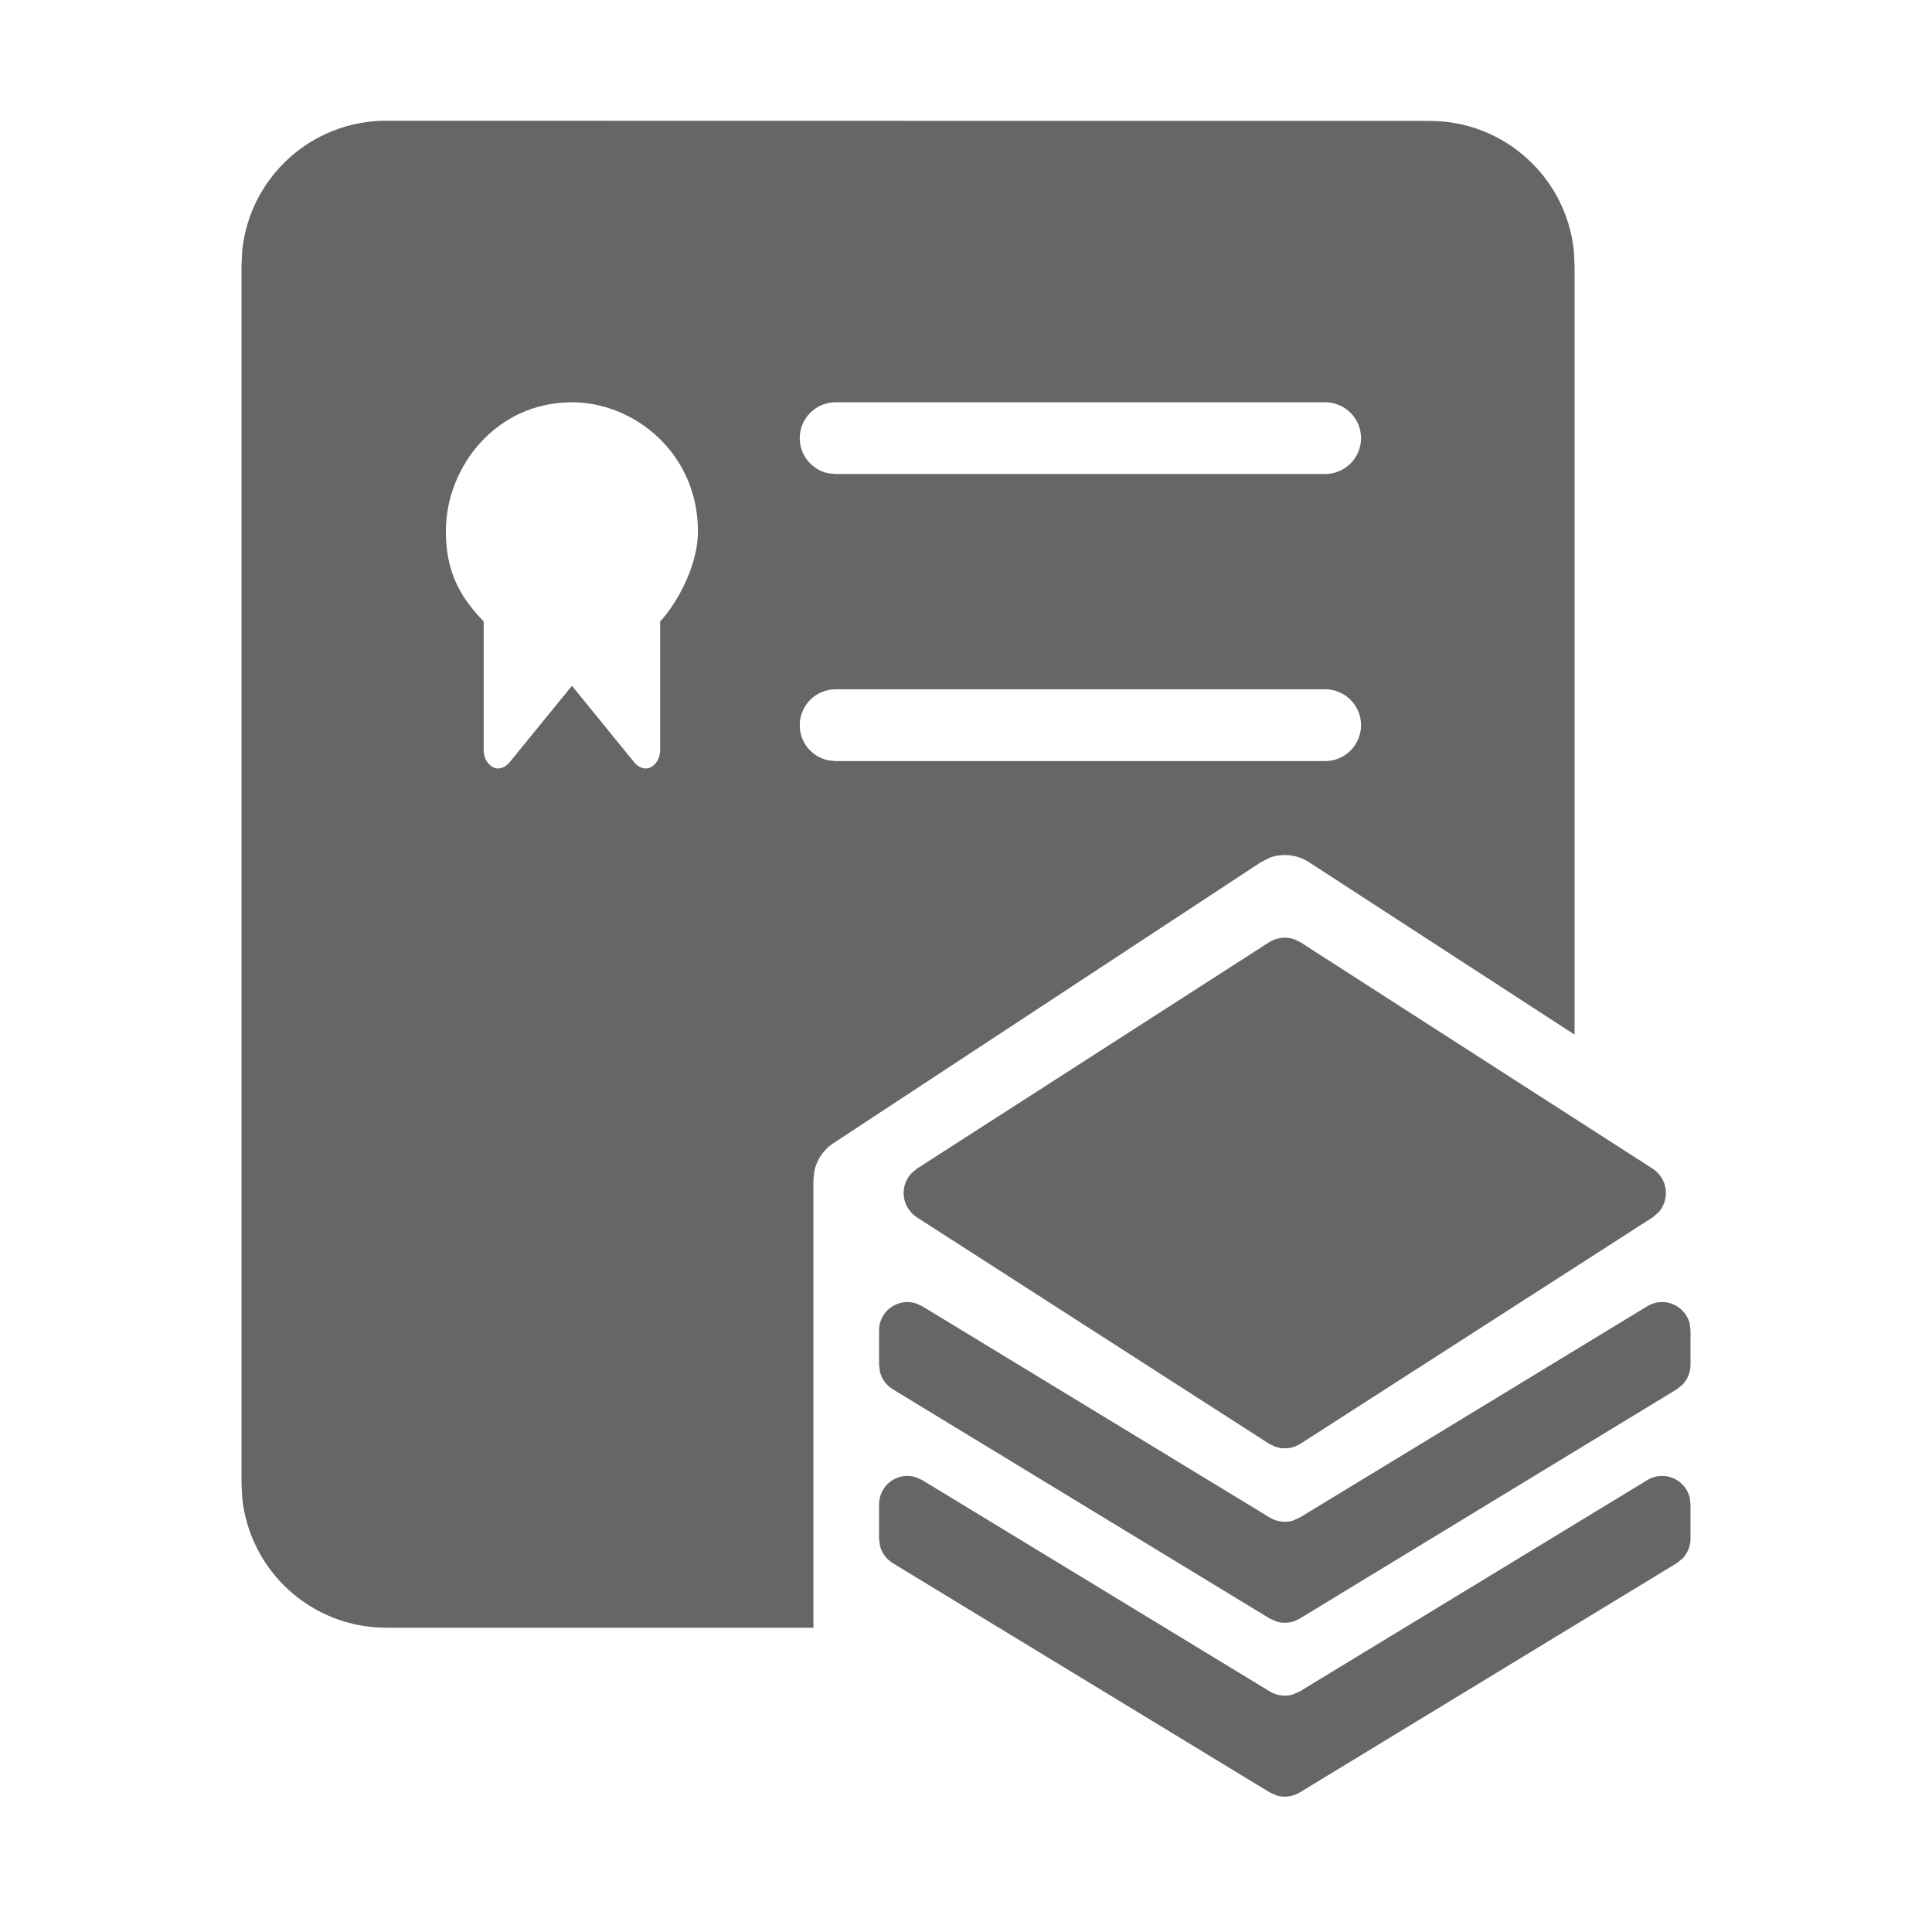 <!--?xml version="1.0" encoding="UTF-8"?-->
<svg width="32px" height="32px" viewBox="0 0 32 32" version="1.1" xmlns="http://www.w3.org/2000/svg" xmlns:xlink="http://www.w3.org/1999/xlink">
    <title>632.招标中心@1x</title>
    <g id="632.招标中心" stroke="none" stroke-width="1" fill="none" fill-rule="evenodd">
        <g id="编组" transform="translate(4, 2)" fill="#000000" fill-rule="nonzero">
            <path d="M23.53,22.446 C23.752,22.446 23.939,22.601 23.988,22.809 L24,22.916 L24,23.483 C24,23.609 23.951,23.728 23.866,23.816 L23.769,23.893 L17.529,27.688 C17.414,27.758 17.278,27.776 17.152,27.741 L17.031,27.688 L10.791,23.893 C10.683,23.828 10.607,23.724 10.576,23.606 L10.56,23.483 L10.56,22.916 C10.56,22.83 10.584,22.746 10.628,22.672 C10.741,22.487 10.961,22.407 11.159,22.464 L11.275,22.515 L17.031,26.015 C17.145,26.085 17.282,26.103 17.408,26.068 L17.529,26.015 L23.285,22.515 C23.359,22.47 23.443,22.446 23.53,22.446 Z M2.396,3.26918414e-07 L19.684,0.003 C20.924,0.004 21.945,0.947 22.068,2.155 L22.08,2.4 L22.08,15.137 L17.68,12.28 C17.485,12.154 17.246,12.129 17.034,12.205 L16.882,12.282 L9.802,16.936 C9.638,17.044 9.526,17.212 9.487,17.401 L9.473,17.545 L9.473,24.96 L2.396,24.96 C1.156,24.96 0.135,24.017 0.012,22.809 L0,22.564 L0,2.396 L0.012,2.15 C0.135,0.942 1.156,-0.001 2.396,3.26918414e-07 Z M23.53,19.566 C23.752,19.566 23.939,19.721 23.988,19.929 L24,20.036 L24,20.603 C24,20.729 23.951,20.848 23.866,20.936 L23.769,21.013 L17.529,24.808 C17.414,24.878 17.278,24.896 17.152,24.861 L17.031,24.808 L10.791,21.013 C10.683,20.948 10.607,20.844 10.576,20.726 L10.56,20.603 L10.56,20.036 C10.56,19.95 10.584,19.866 10.628,19.792 C10.741,19.607 10.961,19.527 11.159,19.584 L11.275,19.635 L17.031,23.135 C17.145,23.205 17.282,23.223 17.408,23.188 L17.529,23.135 L23.285,19.635 C23.359,19.59 23.443,19.566 23.53,19.566 Z M17.44,13.558 L17.54,13.607 L23.372,17.356 C23.43,17.393 23.479,17.443 23.516,17.5 C23.636,17.686 23.611,17.923 23.47,18.08 L23.372,18.164 L17.54,21.913 C17.413,21.994 17.258,22.011 17.12,21.962 L17.02,21.913 L11.188,18.164 C11.13,18.127 11.081,18.077 11.044,18.02 C10.924,17.834 10.949,17.597 11.09,17.44 L11.188,17.356 L17.02,13.607 C17.147,13.526 17.302,13.509 17.44,13.558 Z M5.473,4.663 C4.22,4.663 3.385,5.73 3.385,6.798 C3.385,7.438 3.594,7.865 4.011,8.292 L4.011,10.427 C4.011,10.64 4.22,10.854 4.429,10.64 L5.473,9.359 L6.516,10.64 C6.725,10.854 6.934,10.64 6.934,10.427 L6.934,8.292 C7.142,8.078 7.56,7.438 7.56,6.798 C7.56,5.517 6.516,4.663 5.473,4.663 Z M17.949,9.417 L9.841,9.417 C9.512,9.417 9.246,9.683 9.246,10.011 C9.246,10.299 9.45,10.538 9.721,10.594 L9.841,10.606 L17.949,10.606 C18.277,10.606 18.543,10.34 18.543,10.011 C18.543,9.683 18.277,9.417 17.949,9.417 Z M17.949,4.663 L9.841,4.663 C9.512,4.663 9.246,4.929 9.246,5.257 C9.246,5.544 9.45,5.784 9.721,5.839 L9.841,5.851 L17.949,5.851 C18.277,5.851 18.543,5.585 18.543,5.257 C18.543,4.929 18.277,4.663 17.949,4.663 Z" id="形状" fill="#666666"></path>
        </g>
    </g>
</svg>